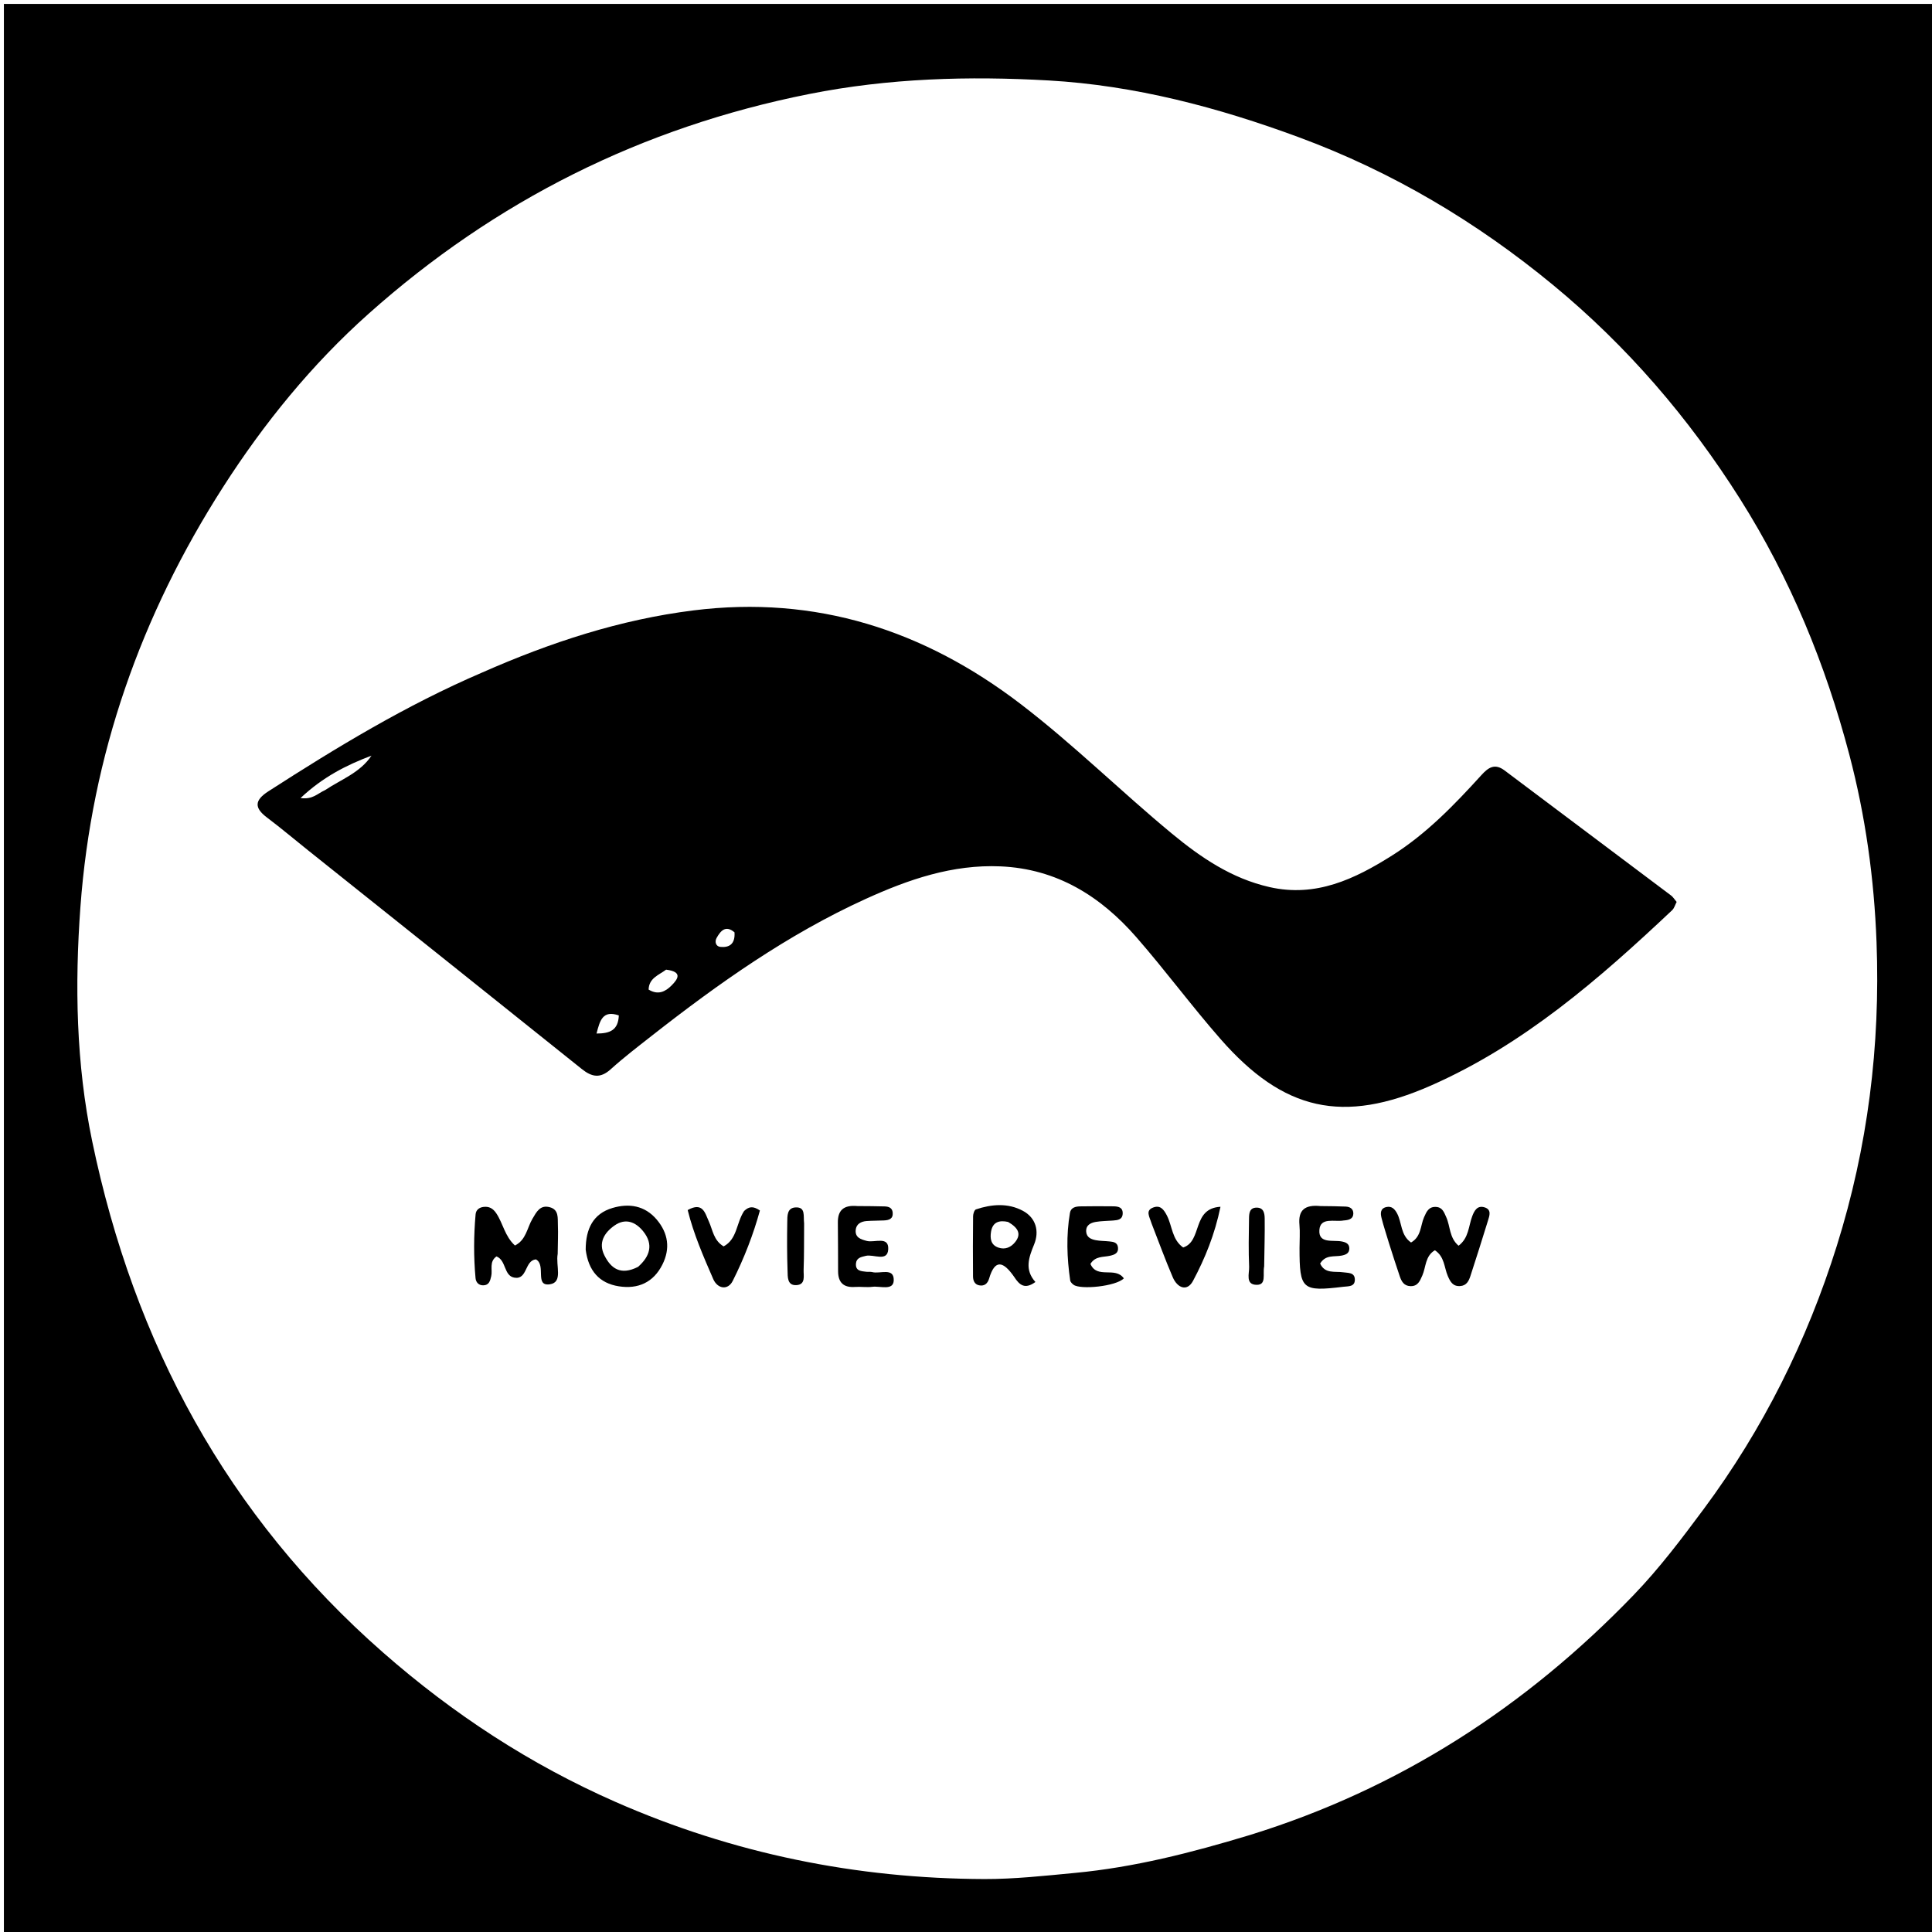 <svg version="1.1" id="Layer_1" xmlns="http://www.w3.org/2000/svg" xmlns:xlink="http://www.w3.org/1999/xlink" x="0px" y="0px"
	 width="100%" viewBox="0 0 496 496" enable-background="new 0 0 496 496" xml:space="preserve">
<path fill="#000000" opacity="1" stroke="none" 
	d="
M266,497 
	C177.333,497 89.167,497 1,497 
	C1,331.667 1,166.333 1,1 
	C166.333,1 331.666,1 497,1 
	C497,166.333 497,331.666 497,497 
	C420.167,497 343.333,497 266,497 
M320.877,471.102 
	C359.192,459.27 391.74,438.216 419.45,409.437 
	C426.019,402.615 431.712,395.063 437.343,387.483 
	C452.624,366.913 463.907,344.265 471.56,319.852 
	C479.512,294.485 482.761,268.517 481.762,241.883 
	C481.148,225.528 478.923,209.505 474.78,193.765 
	C468.663,170.521 459.621,148.51 446.712,128.077 
	C433.541,107.228 417.652,88.783 398.701,73.153 
	C379.12,57.003 357.503,44.134 333.553,35.273 
	C312.73,27.568 291.34,21.918 269.264,20.659 
	C248.752,19.49 228.202,20.059 207.729,24.137 
	C164.785,32.691 127.203,51.515 94.653,80.529 
	C80.065,93.532 67.768,108.664 57.255,125.068 
	C36.2,157.919 23.499,193.907 20.646,232.837 
	C19.18,252.846 19.531,273.081 23.655,292.931 
	C34.417,344.734 58.257,389.097 98.371,424.272 
	C116.364,440.049 136.079,452.954 158.003,462.595 
	C188.203,475.876 219.86,482.298 252.714,482.405 
	C260.404,482.43 268.243,481.563 276.004,480.828 
	C291.134,479.396 305.688,475.703 320.877,471.102 
z"/>
<path fill="#000000" opacity="1" stroke="none" 
	d="
M123.758,172.668 
	C141.387,164.892 159.186,159.064 178.018,156.709 
	C209.476,152.775 237.203,161.743 262.084,180.786 
	C275.599,191.13 287.696,203.118 300.786,213.949 
	C308.267,220.139 316.187,225.533 325.92,227.741 
	C337.852,230.449 347.815,225.668 357.377,219.635 
	C366.183,214.081 373.385,206.628 380.339,198.967 
	C382.126,196.999 383.773,195.916 386.275,197.8 
	C400.513,208.518 414.782,219.195 429.025,229.908 
	C429.536,230.293 429.883,230.896 430.441,231.556 
	C430.05,232.296 429.831,233.163 429.282,233.68 
	C410.564,251.326 391.213,268.179 367.36,278.691 
	C344.794,288.636 329.552,285.236 313.372,266.78 
	C305.911,258.27 299.175,249.125 291.731,240.6 
	C282.543,230.078 271.327,223.056 256.873,222.422 
	C244.525,221.88 233.216,225.788 222.249,230.779 
	C202.249,239.879 184.448,252.482 167.241,265.979 
	C163.703,268.754 160.123,271.497 156.79,274.506 
	C154.124,276.913 151.97,276.537 149.358,274.444 
	C125.965,255.689 102.516,237.006 79.085,218.298 
	C75.571,215.492 72.133,212.587 68.543,209.882 
	C65.184,207.352 65.376,205.422 68.899,203.153 
	C86.422,191.872 104.201,181.067 123.758,172.668 
M83.489,202.825 
	C87.589,200.087 92.448,198.382 95.371,193.996 
	C88.919,196.429 82.891,199.484 77.156,204.885 
	C80.314,205.297 81.401,203.779 83.489,202.825 
M171.006,248.94 
	C169.171,250.321 166.595,251.092 166.518,254.055 
	C168.981,255.558 170.846,254.556 172.399,253.006 
	C174.063,251.346 175.318,249.477 171.006,248.94 
M158.869,260.686 
	C154.74,259.273 154.022,261.946 153.145,265.338 
	C156.581,265.332 158.714,264.495 158.869,260.686 
M188.569,239.357 
	C186.291,237.424 185.012,238.964 183.976,240.792 
	C183.418,241.777 183.792,242.982 184.929,243.094 
	C187.123,243.311 188.775,242.469 188.569,239.357 
z"/>
<path fill="#000000" opacity="1" stroke="none" 
	d="
M356.622,319.256 
	C355.895,316.809 355.196,314.762 354.674,312.671 
	C354.39,311.536 354.318,310.242 355.906,309.887 
	C357.253,309.587 358.019,310.327 358.648,311.476 
	C359.948,313.85 359.52,317.085 362.255,318.988 
	C364.893,317.48 364.65,314.659 365.591,312.509 
	C366.233,311.043 366.806,309.745 368.685,309.855 
	C370.329,309.952 370.735,311.253 371.294,312.486 
	C372.353,314.821 372.053,317.763 374.454,319.812 
	C377.099,317.832 377.003,314.795 377.953,312.267 
	C378.51,310.784 379.28,309.371 381.169,309.974 
	C382.99,310.556 382.384,312.126 382.015,313.336 
	C380.564,318.102 379.028,322.842 377.5,327.584 
	C377.078,328.891 376.48,330.069 374.85,330.169 
	C372.986,330.283 372.324,329.053 371.688,327.577 
	C370.742,325.379 370.872,322.615 368.373,320.979 
	C365.848,322.477 366.109,325.289 365.153,327.454 
	C364.534,328.856 364.006,330.255 362.082,330.188 
	C360.431,330.13 359.809,328.974 359.367,327.684 
	C358.451,325.014 357.601,322.322 356.622,319.256 
z"/>
<path fill="#000000" opacity="1" stroke="none" 
	d="
M143.175,321.918 
	C142.625,324.952 144.616,329.191 141.183,329.713 
	C137.144,330.327 140.301,324.78 137.582,323.318 
	C134.652,323.604 135.451,328.607 132.047,328.009 
	C129.3,327.526 130.011,323.577 127.461,322.556 
	C125.517,323.94 126.498,325.972 126.112,327.636 
	C125.836,328.82 125.569,329.961 124.059,329.982 
	C122.858,329.998 122.18,329.167 122.085,328.133 
	C121.583,322.678 121.615,317.212 122.1,311.757 
	C122.196,310.676 122.958,310.006 124.086,309.856 
	C125.555,309.661 126.558,310.226 127.405,311.483 
	C129.144,314.064 129.593,317.395 132.205,319.755 
	C135.082,318.326 135.323,315.221 136.682,312.919 
	C137.73,311.143 138.654,309.247 141.167,309.935 
	C143.521,310.579 143.152,312.736 143.226,314.476 
	C143.325,316.792 143.201,319.118 143.175,321.918 
z"/>
<path fill="#000000" opacity="1" stroke="none" 
	d="
M150.364,320.82 
	C150.372,315.47 152.272,311.588 157.254,310.117 
	C161.481,308.868 165.547,309.493 168.593,313.091 
	C171.56,316.595 172.132,320.543 170.047,324.675 
	C167.737,329.254 163.784,331.004 158.877,330.233 
	C153.852,329.443 151.056,326.247 150.364,320.82 
M163.809,325.235 
	C166.823,322.579 167.852,319.513 165.148,316.14 
	C163.213,313.725 160.598,312.62 157.744,314.636 
	C155.115,316.493 153.543,319.068 155.176,322.312 
	C156.821,325.582 159.282,327.544 163.809,325.235 
z"/>
<path fill="#000000" opacity="1" stroke="none" 
	d="
M260.354,327.795 
	C257.616,323.853 255.436,323.117 253.936,328.239 
	C253.563,329.513 252.733,330.262 251.349,329.974 
	C250.173,329.729 249.81,328.711 249.802,327.692 
	C249.76,322.533 249.762,317.373 249.821,312.214 
	C249.828,311.615 250.152,310.621 250.556,310.485 
	C254.593,309.131 258.778,308.807 262.59,310.845 
	C265.984,312.659 266.871,316.117 265.486,319.487 
	C264.093,322.88 262.993,325.972 265.821,329.126 
	C263.112,331.09 261.743,329.941 260.354,327.795 
M258.803,313.705 
	C256.568,313.209 254.83,313.696 254.424,316.234 
	C254.153,317.924 254.349,319.605 256.291,320.286 
	C258.052,320.903 259.565,320.214 260.645,318.846 
	C262.256,316.807 261.417,315.222 258.803,313.705 
z"/>
<path fill="#000000" opacity="1" stroke="none" 
	d="
M288.521,328.198 
	C286.479,330.258 277.416,331.15 275.621,329.844 
	C275.247,329.572 274.812,329.133 274.751,328.721 
	C273.905,322.951 273.706,317.166 274.683,311.393 
	C274.923,309.979 276.168,309.726 277.377,309.71 
	C280.197,309.672 283.02,309.653 285.84,309.698 
	C287.029,309.718 288.276,309.909 288.229,311.538 
	C288.183,313.128 286.951,313.253 285.754,313.345 
	C284.269,313.458 282.765,313.454 281.303,313.701 
	C279.928,313.933 278.7,314.587 278.864,316.294 
	C278.998,317.7 280.16,318.169 281.321,318.391 
	C282.453,318.607 283.63,318.583 284.783,318.705 
	C285.777,318.81 286.848,318.913 287.013,320.2 
	C287.212,321.744 286.146,322.125 284.917,322.4 
	C283.214,322.78 281.198,322.433 279.946,324.484 
	C281.658,328.448 286.316,325.055 288.521,328.198 
z"/>
<path fill="#000000" opacity="1" stroke="none" 
	d="
M220.136,309.632 
	C222.759,309.654 224.919,309.651 227.076,309.72 
	C228.114,309.754 229.079,310.034 229.182,311.331 
	C229.31,312.948 228.205,313.255 226.956,313.32 
	C225.464,313.398 223.965,313.364 222.476,313.477 
	C221.031,313.587 219.803,314.251 219.679,315.804 
	C219.527,317.715 220.966,318.171 222.535,318.584 
	C224.502,319.101 228.211,317.25 228.035,320.714 
	C227.865,324.068 224.273,321.922 222.256,322.419 
	C221.064,322.713 219.883,322.913 219.752,324.365 
	C219.575,326.322 221.101,326.343 222.43,326.502 
	C222.923,326.561 223.45,326.455 223.919,326.582 
	C225.903,327.12 229.546,325.289 229.447,328.709 
	C229.368,331.441 225.944,330.11 223.976,330.36 
	C222.505,330.547 220.984,330.292 219.497,330.397 
	C216.553,330.605 215.171,329.254 215.161,326.362 
	C215.148,322.211 215.153,318.059 215.101,313.908 
	C215.062,310.773 216.499,309.297 220.136,309.632 
z"/>
<path fill="#000000" opacity="1" stroke="none" 
	d="
M339.02,309.634 
	C341.491,309.669 343.487,309.667 345.478,309.763 
	C346.557,309.815 347.451,310.308 347.439,311.547 
	C347.426,312.805 346.485,313.159 345.42,313.285 
	C345.255,313.305 345.087,313.303 344.924,313.333 
	C342.642,313.744 338.97,312.404 338.723,315.76 
	C338.457,319.374 342.217,318.281 344.466,318.718 
	C345.538,318.927 346.418,319.3 346.41,320.542 
	C346.402,321.801 345.461,322.142 344.418,322.349 
	C342.565,322.717 340.341,322.04 338.919,324.385 
	C340.133,327.094 342.718,326.327 344.84,326.635 
	C346.122,326.821 347.794,326.635 347.827,328.486 
	C347.861,330.387 346.165,330.197 344.89,330.351 
	C334.263,331.636 333.629,331.075 333.627,320.411 
	C333.627,318.416 333.786,316.406 333.605,314.427 
	C333.263,310.679 334.952,309.228 339.02,309.634 
z"/>
<path fill="#000000" opacity="1" stroke="none" 
	d="
M191.034,310.898 
	C192.253,309.76 193.299,309.546 195.092,310.769 
	C193.421,316.873 191.051,323.001 188.118,328.837 
	C186.86,331.34 184.204,330.892 183.103,328.361 
	C180.601,322.611 178.079,316.832 176.548,310.656 
	C180.451,308.479 181.001,311.437 181.982,313.583 
	C182.989,315.787 183.193,318.456 185.781,319.982 
	C189.297,318.094 188.99,314.016 191.034,310.898 
z"/>
<path fill="#000000" opacity="1" stroke="none" 
	d="
M295.634,314.076 
	C295.11,312.339 293.95,310.734 296.147,309.97 
	C297.893,309.362 298.759,310.49 299.552,312.007 
	C300.963,314.708 300.852,318.233 303.755,320.267 
	C308.75,318.626 305.939,310.247 313.334,309.811 
	C311.861,316.962 309.358,323.061 306.291,328.821 
	C304.755,331.707 302.254,330.637 301.083,327.909 
	C299.183,323.48 297.527,318.945 295.634,314.076 
z"/>
<path fill="#000000" opacity="1" stroke="none" 
	d="
M206.44,314.095 
	C206.406,318.344 206.456,322.173 206.313,325.995 
	C206.257,327.499 206.906,329.793 204.466,329.929 
	C202.063,330.063 202.243,327.798 202.189,326.252 
	C202.045,322.097 202.042,317.935 202.114,313.778 
	C202.142,312.183 202.003,310.049 204.318,309.974 
	C206.868,309.891 206.211,312.149 206.44,314.095 
z"/>
<path fill="#000000" opacity="1" stroke="none" 
	d="
M324.547,325.117 
	C324.145,327.113 325.197,329.861 322.643,329.853 
	C319.643,329.844 320.762,326.927 320.688,325.219 
	C320.508,321.104 320.596,316.975 320.66,312.852 
	C320.68,311.558 320.735,310.037 322.621,310.033 
	C324.48,310.029 324.665,311.588 324.682,312.846 
	C324.737,316.799 324.607,320.755 324.547,325.117 
z"/>
</svg>